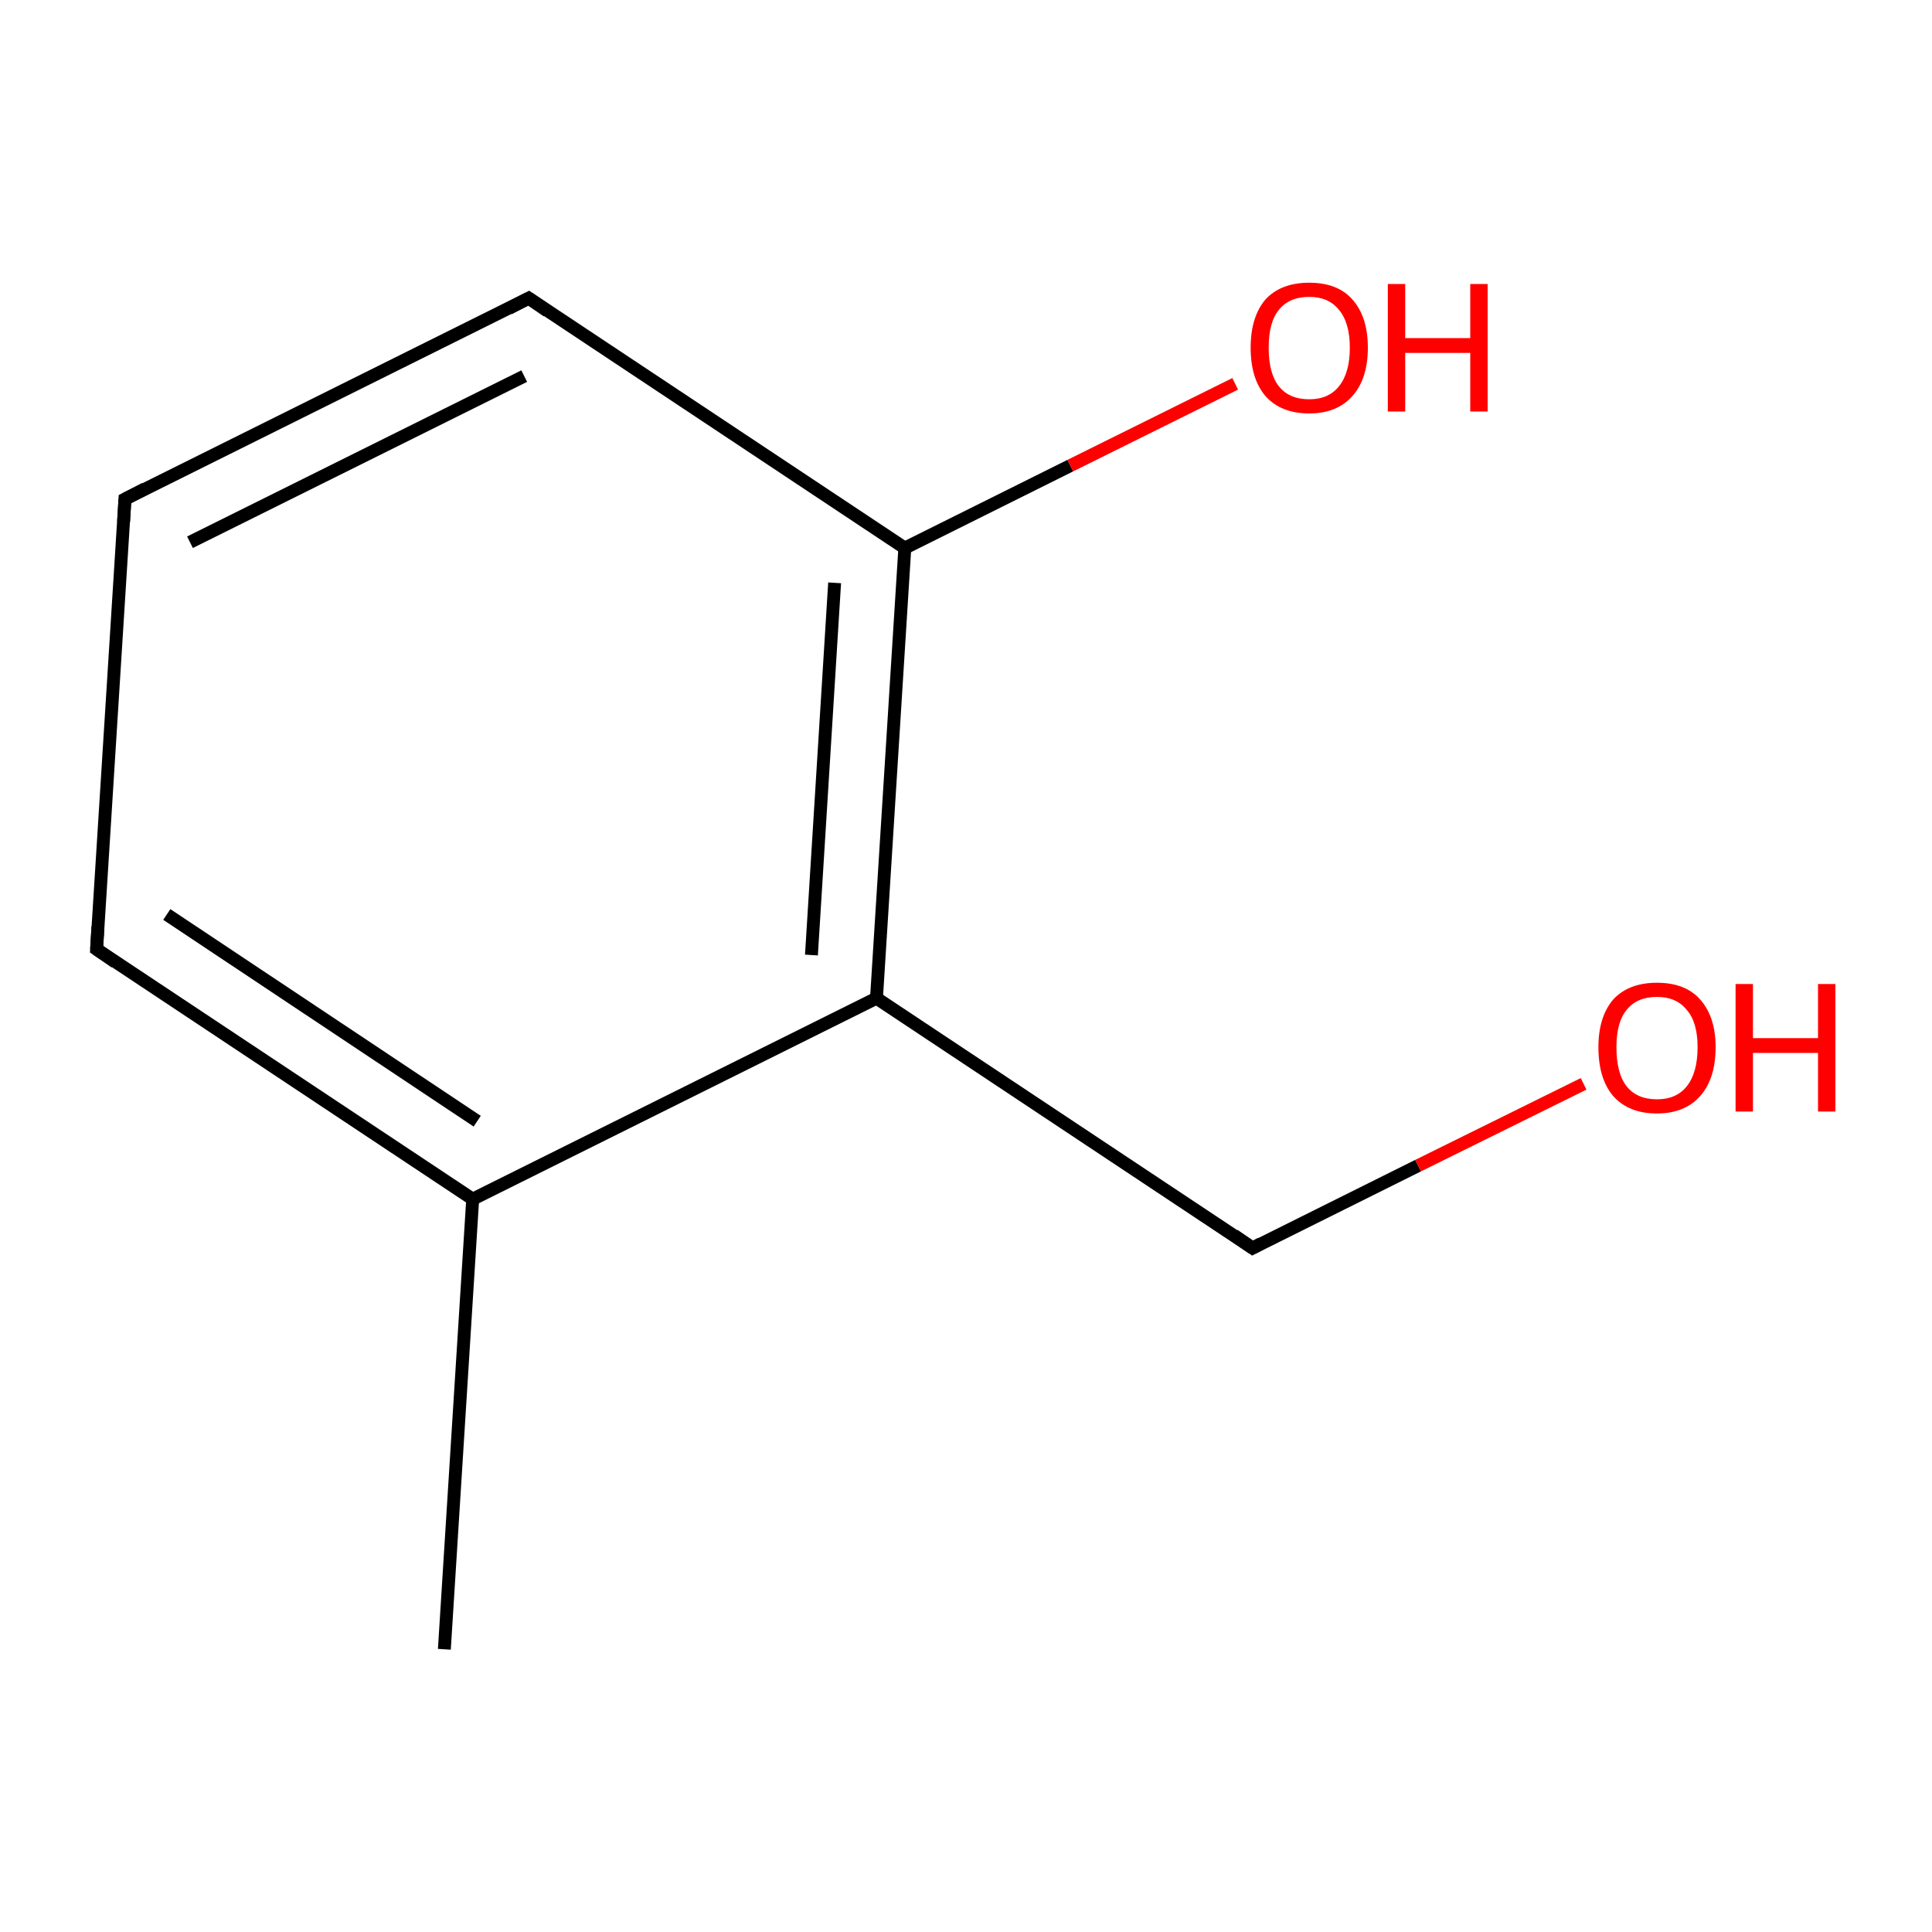 <?xml version='1.0' encoding='iso-8859-1'?>
<svg version='1.1' baseProfile='full'
              xmlns='http://www.w3.org/2000/svg'
                      xmlns:rdkit='http://www.rdkit.org/xml'
                      xmlns:xlink='http://www.w3.org/1999/xlink'
                  xml:space='preserve'
width='300px' height='300px' viewBox='0 0 300 300'>
<!-- END OF HEADER -->
<rect style='opacity:1.0;fill:#FFFFFF;stroke:none' width='300.0' height='300.0' x='0.0' y='0.0'> </rect>
<path class='bond-0 atom-0 atom-1' d='M 69.0,256.1 L 73.4,186.2' style='fill:none;fill-rule:evenodd;stroke:#000000;stroke-width:2.0px;stroke-linecap:butt;stroke-linejoin:miter;stroke-opacity:1' />
<path class='bond-1 atom-1 atom-2' d='M 73.4,186.2 L 15.0,147.4' style='fill:none;fill-rule:evenodd;stroke:#000000;stroke-width:2.0px;stroke-linecap:butt;stroke-linejoin:miter;stroke-opacity:1' />
<path class='bond-1 atom-1 atom-2' d='M 74.1,174.1 L 25.9,142.0' style='fill:none;fill-rule:evenodd;stroke:#000000;stroke-width:2.0px;stroke-linecap:butt;stroke-linejoin:miter;stroke-opacity:1' />
<path class='bond-2 atom-2 atom-3' d='M 15.0,147.4 L 19.4,77.5' style='fill:none;fill-rule:evenodd;stroke:#000000;stroke-width:2.0px;stroke-linecap:butt;stroke-linejoin:miter;stroke-opacity:1' />
<path class='bond-3 atom-3 atom-4' d='M 19.4,77.5 L 82.1,46.3' style='fill:none;fill-rule:evenodd;stroke:#000000;stroke-width:2.0px;stroke-linecap:butt;stroke-linejoin:miter;stroke-opacity:1' />
<path class='bond-3 atom-3 atom-4' d='M 29.5,84.2 L 81.4,58.4' style='fill:none;fill-rule:evenodd;stroke:#000000;stroke-width:2.0px;stroke-linecap:butt;stroke-linejoin:miter;stroke-opacity:1' />
<path class='bond-4 atom-4 atom-5' d='M 82.1,46.3 L 140.5,85.1' style='fill:none;fill-rule:evenodd;stroke:#000000;stroke-width:2.0px;stroke-linecap:butt;stroke-linejoin:miter;stroke-opacity:1' />
<path class='bond-5 atom-5 atom-6' d='M 140.5,85.1 L 166.2,72.3' style='fill:none;fill-rule:evenodd;stroke:#000000;stroke-width:2.0px;stroke-linecap:butt;stroke-linejoin:miter;stroke-opacity:1' />
<path class='bond-5 atom-5 atom-6' d='M 166.2,72.3 L 191.8,59.6' style='fill:none;fill-rule:evenodd;stroke:#FF0000;stroke-width:2.0px;stroke-linecap:butt;stroke-linejoin:miter;stroke-opacity:1' />
<path class='bond-6 atom-5 atom-7' d='M 140.5,85.1 L 136.1,155.0' style='fill:none;fill-rule:evenodd;stroke:#000000;stroke-width:2.0px;stroke-linecap:butt;stroke-linejoin:miter;stroke-opacity:1' />
<path class='bond-6 atom-5 atom-7' d='M 129.6,90.5 L 126.0,148.3' style='fill:none;fill-rule:evenodd;stroke:#000000;stroke-width:2.0px;stroke-linecap:butt;stroke-linejoin:miter;stroke-opacity:1' />
<path class='bond-7 atom-7 atom-8' d='M 136.1,155.0 L 194.5,193.8' style='fill:none;fill-rule:evenodd;stroke:#000000;stroke-width:2.0px;stroke-linecap:butt;stroke-linejoin:miter;stroke-opacity:1' />
<path class='bond-8 atom-8 atom-9' d='M 194.5,193.8 L 220.2,181.0' style='fill:none;fill-rule:evenodd;stroke:#000000;stroke-width:2.0px;stroke-linecap:butt;stroke-linejoin:miter;stroke-opacity:1' />
<path class='bond-8 atom-8 atom-9' d='M 220.2,181.0 L 245.9,168.3' style='fill:none;fill-rule:evenodd;stroke:#FF0000;stroke-width:2.0px;stroke-linecap:butt;stroke-linejoin:miter;stroke-opacity:1' />
<path class='bond-9 atom-7 atom-1' d='M 136.1,155.0 L 73.4,186.2' style='fill:none;fill-rule:evenodd;stroke:#000000;stroke-width:2.0px;stroke-linecap:butt;stroke-linejoin:miter;stroke-opacity:1' />
<path d='M 17.9,149.4 L 15.0,147.4 L 15.2,143.9' style='fill:none;stroke:#000000;stroke-width:2.0px;stroke-linecap:butt;stroke-linejoin:miter;stroke-miterlimit:10;stroke-opacity:1;' />
<path d='M 19.2,81.0 L 19.4,77.5 L 22.5,75.9' style='fill:none;stroke:#000000;stroke-width:2.0px;stroke-linecap:butt;stroke-linejoin:miter;stroke-miterlimit:10;stroke-opacity:1;' />
<path d='M 79.0,47.9 L 82.1,46.3 L 85.0,48.3' style='fill:none;stroke:#000000;stroke-width:2.0px;stroke-linecap:butt;stroke-linejoin:miter;stroke-miterlimit:10;stroke-opacity:1;' />
<path d='M 191.6,191.8 L 194.5,193.8 L 195.8,193.1' style='fill:none;stroke:#000000;stroke-width:2.0px;stroke-linecap:butt;stroke-linejoin:miter;stroke-miterlimit:10;stroke-opacity:1;' />
<path class='atom-6' d='M 194.2 54.0
Q 194.2 49.2, 196.5 46.5
Q 198.9 43.9, 203.3 43.9
Q 207.7 43.9, 210.0 46.5
Q 212.4 49.2, 212.4 54.0
Q 212.4 58.8, 210.0 61.5
Q 207.6 64.2, 203.3 64.2
Q 198.9 64.2, 196.5 61.5
Q 194.2 58.8, 194.2 54.0
M 203.3 62.0
Q 206.3 62.0, 207.9 60.0
Q 209.6 57.9, 209.6 54.0
Q 209.6 50.1, 207.9 48.1
Q 206.3 46.1, 203.3 46.1
Q 200.2 46.1, 198.6 48.1
Q 197.0 50.0, 197.0 54.0
Q 197.0 58.0, 198.6 60.0
Q 200.2 62.0, 203.3 62.0
' fill='#FF0000'/>
<path class='atom-6' d='M 215.5 44.1
L 218.2 44.1
L 218.2 52.5
L 228.3 52.5
L 228.3 44.1
L 231.0 44.1
L 231.0 63.9
L 228.3 63.9
L 228.3 54.8
L 218.2 54.8
L 218.2 63.9
L 215.5 63.9
L 215.5 44.1
' fill='#FF0000'/>
<path class='atom-9' d='M 248.2 162.6
Q 248.2 157.9, 250.5 155.2
Q 252.9 152.6, 257.3 152.6
Q 261.7 152.6, 264.0 155.2
Q 266.4 157.9, 266.4 162.6
Q 266.4 167.5, 264.0 170.2
Q 261.6 172.9, 257.3 172.9
Q 252.9 172.9, 250.5 170.2
Q 248.2 167.5, 248.2 162.6
M 257.3 170.7
Q 260.3 170.7, 261.9 168.7
Q 263.6 166.6, 263.6 162.6
Q 263.6 158.7, 261.9 156.8
Q 260.3 154.8, 257.3 154.8
Q 254.2 154.8, 252.6 156.8
Q 251.0 158.7, 251.0 162.6
Q 251.0 166.7, 252.6 168.7
Q 254.2 170.7, 257.3 170.7
' fill='#FF0000'/>
<path class='atom-9' d='M 269.5 152.8
L 272.2 152.8
L 272.2 161.2
L 282.3 161.2
L 282.3 152.8
L 285.0 152.8
L 285.0 172.6
L 282.3 172.6
L 282.3 163.5
L 272.2 163.5
L 272.2 172.6
L 269.5 172.6
L 269.5 152.8
' fill='#FF0000'/>
</svg>
